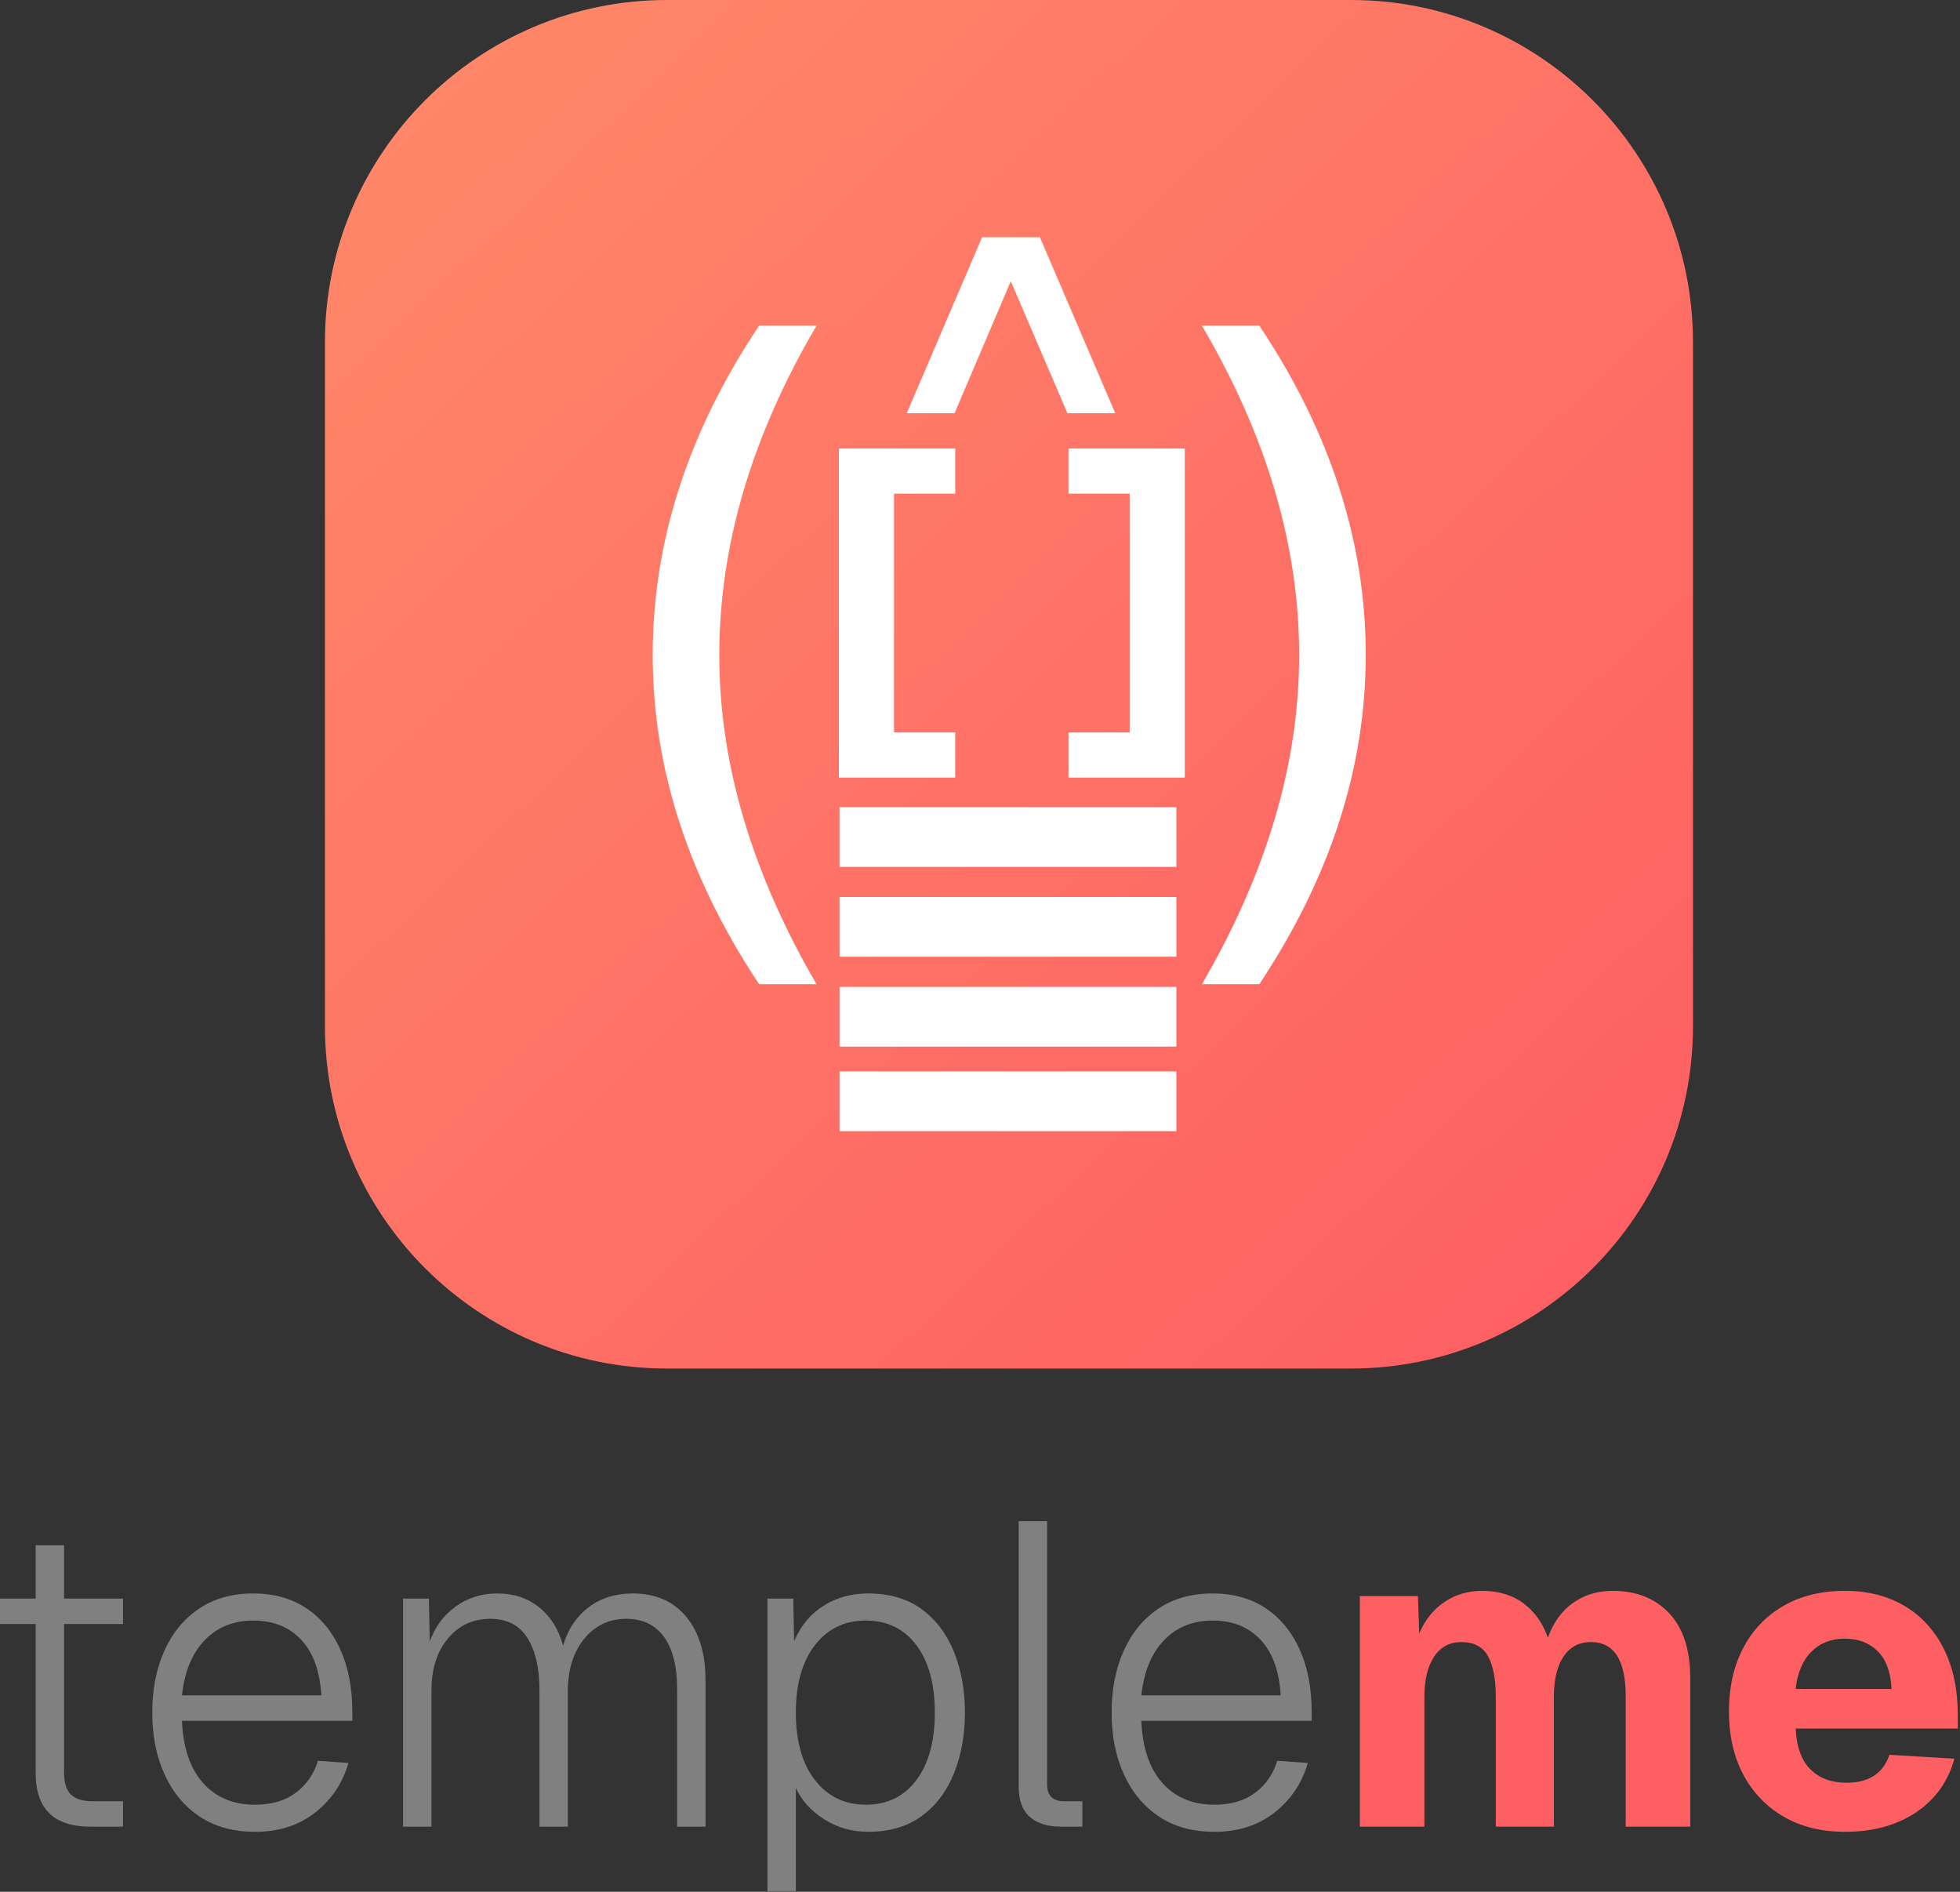 <?xml version="1.0" encoding="UTF-8" standalone="no"?>
<!DOCTYPE svg PUBLIC "-//W3C//DTD SVG 1.1//EN" "http://www.w3.org/Graphics/SVG/1.1/DTD/svg11.dtd">
<svg width="100%" height="100%" viewBox="0 0 487 470" version="1.1" xmlns="http://www.w3.org/2000/svg" xmlns:xlink="http://www.w3.org/1999/xlink" xml:space="preserve" xmlns:serif="http://www.serif.com/" style="fill-rule:evenodd;clip-rule:evenodd;stroke-linejoin:round;stroke-miterlimit:2;">
    <rect x="0" y="0" width="487" height="470" fill="#333333" stroke="none"/>
    <g transform="matrix(1,0,0,1,-49.228,-65.124)">
        <g id="Prancheta1" transform="matrix(0.75,0,0,1,0,0)">
            <rect x="0" y="0" width="800" height="600" style="fill:none;"/>
            <g>
                <g transform="matrix(1.333,0,0,1,-5.333,-49.876)">
                    <path d="M474,200C474,153.087 435.913,115 389,115L219,115C172.087,115 134,153.087 134,200L134,370C134,416.913 172.087,455 219,455L389,455C435.913,455 474,416.913 474,370L474,200Z" style="fill:url(#_Linear1);"/>
                </g>
                <g transform="matrix(1.121,0,0,1.121,-48.468,-84.409)">
                    <g transform="matrix(5.76974e-16,-7.067,9.423,4.32731e-16,-2208.29,1283.25)">
                        <path d="M149.749,280.131L149.749,278.631L153.889,276.855L149.749,275.091L149.749,273.591L155.269,275.955L155.269,277.767L149.749,280.131Z" style="fill:white;fill-rule:nonzero;"/>
                    </g>
                    <g transform="matrix(9.423,0,8.37151e-32,7.067,-1070.19,-1684.9)">
                        <path d="M154.333,281.679L150.685,281.679L150.685,271.359L154.333,271.359L154.333,272.775L152.413,272.775L152.413,280.263L154.333,280.263L154.333,281.679Z" style="fill:white;fill-rule:nonzero;"/>
                    </g>
                    <g transform="matrix(9.423,0,8.37151e-32,7.067,-1070.19,-1684.9)">
                        <path d="M157.885,281.679L157.885,280.263L159.805,280.263L159.805,272.775L157.885,272.775L157.885,271.359L161.533,271.359L161.533,281.679L157.885,281.679Z" style="fill:white;fill-rule:nonzero;"/>
                    </g>
                    <g transform="matrix(18.856,0,1.67522e-31,14.142,-2556.82,-3631.99)">
                        <path d="M152.893,281.679C151.781,280.007 151.225,278.287 151.225,276.519C151.225,274.743 151.781,273.023 152.893,271.359L153.793,271.359C152.777,273.087 152.269,274.807 152.269,276.519C152.269,277.375 152.397,278.233 152.653,279.093C152.909,279.953 153.289,280.815 153.793,281.679L152.893,281.679Z" style="fill:white;fill-rule:nonzero;"/>
                    </g>
                    <g transform="matrix(18.856,0,1.67522e-31,14.142,-2530.27,-3631.99)">
                        <path d="M159.325,281.679L158.425,281.679C158.929,280.815 159.309,279.953 159.565,279.093C159.821,278.233 159.949,277.375 159.949,276.519C159.949,274.807 159.441,273.087 158.425,271.359L159.325,271.359C160.437,273.023 160.993,274.743 160.993,276.519C160.993,278.287 160.437,280.007 159.325,281.679Z" style="fill:white;fill-rule:nonzero;"/>
                    </g>
                    <g transform="matrix(18.856,0,1.67522e-31,14.142,-2476.04,-3593.99)">
                        <rect x="149.869" y="280.359" width="5.28" height="0.936" style="fill:white;fill-rule:nonzero;"/>
                    </g>
                    <g transform="matrix(18.856,0,1.67522e-31,14.142,-2476.04,-3612.73)">
                        <rect x="149.869" y="280.359" width="5.28" height="0.936" style="fill:white;fill-rule:nonzero;"/>
                    </g>
                    <g transform="matrix(18.856,0,1.67522e-31,14.142,-2476.04,-3632.65)">
                        <rect x="149.869" y="280.359" width="5.28" height="0.936" style="fill:white;fill-rule:nonzero;"/>
                    </g>
                    <g transform="matrix(18.856,0,1.67522e-31,14.142,-2476.04,-3652.56)">
                        <rect x="149.869" y="280.359" width="5.28" height="0.936" style="fill:white;fill-rule:nonzero;"/>
                    </g>
                </g>
                <g transform="matrix(11.877,0,0,8.908,-1747.68,-3618.31)">
                    <path d="M155.194,464.442C154.178,464.442 153.67,463.946 153.67,462.954L153.67,458.79L152.674,458.79L152.674,458.082L153.67,458.082L153.67,456.594L154.462,456.594L154.462,458.082L156.106,458.082L156.106,458.79L154.462,458.79L154.462,462.93C154.462,463.226 154.528,463.434 154.66,463.554C154.792,463.674 154.994,463.734 155.266,463.734L156.106,463.734L156.106,464.442L155.194,464.442Z" style="fill:rgb(128,128,128);fill-rule:nonzero;"/>
                    <path d="M159.79,464.586C159.182,464.586 158.666,464.444 158.242,464.16C157.818,463.876 157.492,463.484 157.264,462.984C157.036,462.484 156.922,461.91 156.922,461.262C156.922,460.614 157.034,460.04 157.258,459.54C157.482,459.04 157.804,458.648 158.224,458.364C158.644,458.08 159.15,457.938 159.742,457.938C160.31,457.938 160.8,458.074 161.212,458.346C161.624,458.618 161.942,459.002 162.166,459.498C162.39,459.994 162.502,460.574 162.502,461.238L162.502,461.49L157.75,461.49C157.782,462.242 157.978,462.82 158.338,463.224C158.698,463.628 159.182,463.83 159.79,463.83C160.254,463.83 160.634,463.718 160.93,463.494C161.226,463.27 161.43,462.974 161.542,462.606L162.394,462.666C162.234,463.226 161.926,463.686 161.47,464.046C161.014,464.406 160.454,464.586 159.79,464.586ZM157.75,460.782L161.638,460.782C161.598,460.102 161.41,459.584 161.074,459.228C160.738,458.872 160.294,458.694 159.742,458.694C159.19,458.694 158.738,458.876 158.386,459.24C158.034,459.604 157.822,460.118 157.75,460.782Z" style="fill:rgb(128,128,128);fill-rule:nonzero;"/>
                    <path d="M163.918,464.442L163.918,458.082L164.638,458.082L164.662,459.282C164.806,458.874 165.046,458.548 165.382,458.304C165.718,458.06 166.106,457.938 166.546,457.938C167.002,457.938 167.39,458.066 167.71,458.322C168.03,458.578 168.254,458.934 168.382,459.39C168.518,458.934 168.756,458.578 169.096,458.322C169.436,458.066 169.846,457.938 170.326,457.938C170.958,457.938 171.454,458.154 171.814,458.586C172.174,459.018 172.354,459.61 172.354,460.362L172.354,464.442L171.562,464.442L171.562,460.602C171.562,459.97 171.44,459.486 171.196,459.15C170.952,458.814 170.602,458.646 170.146,458.646C169.666,458.646 169.274,458.832 168.97,459.204C168.666,459.576 168.514,460.066 168.514,460.674L168.514,464.442L167.722,464.442L167.722,460.638C167.722,460.022 167.61,459.536 167.386,459.18C167.162,458.824 166.818,458.646 166.354,458.646C165.866,458.646 165.47,458.83 165.166,459.198C164.862,459.566 164.71,460.046 164.71,460.638L164.71,464.442L163.918,464.442Z" style="fill:rgb(128,128,128);fill-rule:nonzero;"/>
                    <path d="M174.082,466.242L174.082,458.082L174.802,458.082L174.826,459.27C175.01,458.838 175.284,458.508 175.648,458.28C176.012,458.052 176.426,457.938 176.89,457.938C177.49,457.938 177.99,458.086 178.39,458.382C178.79,458.678 179.09,459.078 179.29,459.582C179.49,460.086 179.59,460.646 179.59,461.262C179.59,461.878 179.49,462.438 179.29,462.942C179.09,463.446 178.79,463.846 178.39,464.142C177.99,464.438 177.49,464.586 176.89,464.586C176.442,464.586 176.034,464.47 175.666,464.238C175.298,464.006 175.034,463.714 174.874,463.362L174.874,466.242L174.082,466.242ZM176.83,463.83C177.422,463.83 177.89,463.602 178.234,463.146C178.578,462.69 178.75,462.062 178.75,461.262C178.75,460.462 178.578,459.834 178.234,459.378C177.89,458.922 177.418,458.694 176.818,458.694C176.234,458.694 175.764,458.922 175.408,459.378C175.052,459.834 174.874,460.462 174.874,461.262C174.874,462.062 175.052,462.69 175.408,463.146C175.764,463.602 176.238,463.83 176.83,463.83Z" style="fill:rgb(128,128,128);fill-rule:nonzero;"/>
                    <path d="M182.254,464.442C181.894,464.442 181.61,464.352 181.402,464.172C181.194,463.992 181.09,463.71 181.09,463.326L181.09,455.922L181.882,455.922L181.882,463.266C181.882,463.578 182.042,463.734 182.362,463.734L182.866,463.734L182.866,464.442L182.254,464.442Z" style="fill:rgb(128,128,128);fill-rule:nonzero;"/>
                    <path d="M186.55,464.586C185.942,464.586 185.426,464.444 185.002,464.16C184.578,463.876 184.252,463.484 184.024,462.984C183.796,462.484 183.682,461.91 183.682,461.262C183.682,460.614 183.794,460.04 184.018,459.54C184.242,459.04 184.564,458.648 184.984,458.364C185.404,458.08 185.91,457.938 186.502,457.938C187.07,457.938 187.56,458.074 187.972,458.346C188.384,458.618 188.702,459.002 188.926,459.498C189.15,459.994 189.262,460.574 189.262,461.238L189.262,461.49L184.51,461.49C184.542,462.242 184.738,462.82 185.098,463.224C185.458,463.628 185.942,463.83 186.55,463.83C187.014,463.83 187.394,463.718 187.69,463.494C187.986,463.27 188.19,462.974 188.302,462.606L189.154,462.666C188.994,463.226 188.686,463.686 188.23,464.046C187.774,464.406 187.214,464.586 186.55,464.586ZM184.51,460.782L188.398,460.782C188.358,460.102 188.17,459.584 187.834,459.228C187.498,458.872 187.054,458.694 186.502,458.694C185.95,458.694 185.498,458.876 185.146,459.24C184.794,459.604 184.582,460.118 184.51,460.782Z" style="fill:rgb(128,128,128);fill-rule:nonzero;"/>
                    <path d="M190.606,464.442L190.606,458.01L192.226,458.01L192.262,459.054C192.422,458.678 192.656,458.386 192.964,458.178C193.272,457.97 193.622,457.866 194.014,457.866C194.478,457.866 194.866,457.984 195.178,458.22C195.49,458.456 195.714,458.774 195.85,459.174C196.002,458.75 196.236,458.426 196.552,458.202C196.868,457.978 197.238,457.866 197.662,457.866C198.318,457.866 198.842,458.074 199.234,458.49C199.626,458.906 199.822,459.51 199.822,460.302L199.822,464.442L198.022,464.442L198.022,460.806C198.022,459.798 197.698,459.294 197.05,459.294C196.722,459.294 196.468,459.428 196.288,459.696C196.108,459.964 196.018,460.342 196.018,460.83L196.018,464.442L194.398,464.442L194.398,460.83C194.398,460.334 194.326,459.954 194.182,459.69C194.038,459.426 193.79,459.294 193.438,459.294C193.11,459.294 192.856,459.43 192.676,459.702C192.496,459.974 192.406,460.35 192.406,460.83L192.406,464.442L190.606,464.442Z" style="fill:rgb(254,95,99);fill-rule:nonzero;"/>
                    <path d="M204.142,464.586C203.486,464.586 202.916,464.446 202.432,464.166C201.948,463.886 201.572,463.496 201.304,462.996C201.036,462.496 200.902,461.906 200.902,461.226C200.902,460.554 201.034,459.966 201.298,459.462C201.562,458.958 201.936,458.566 202.42,458.286C202.904,458.006 203.474,457.866 204.13,457.866C204.77,457.866 205.326,458.006 205.798,458.286C206.27,458.566 206.636,458.966 206.896,459.486C207.156,460.006 207.286,460.626 207.286,461.346L207.286,461.706L202.762,461.706C202.786,462.218 202.924,462.598 203.176,462.846C203.428,463.094 203.762,463.218 204.178,463.218C204.802,463.218 205.202,462.958 205.378,462.438L207.19,462.546C207.014,463.186 206.656,463.686 206.116,464.046C205.576,464.406 204.918,464.586 204.142,464.586ZM202.762,460.602L205.438,460.602C205.414,460.13 205.284,459.778 205.048,459.546C204.812,459.314 204.506,459.198 204.13,459.198C203.754,459.198 203.444,459.32 203.2,459.564C202.956,459.808 202.81,460.154 202.762,460.602Z" style="fill:rgb(254,95,99);fill-rule:nonzero;"/>
                </g>
            </g>
        </g>
    </g>
    <defs>
        <linearGradient id="_Linear1" x1="0" y1="0" x2="1" y2="0" gradientUnits="userSpaceOnUse" gradientTransform="matrix(292,308,-308,292,160,134)"><stop offset="0" style="stop-color:rgb(255,134,104);stop-opacity:1"/><stop offset="1" style="stop-color:rgb(254,95,99);stop-opacity:1"/></linearGradient>
    </defs>
</svg>
